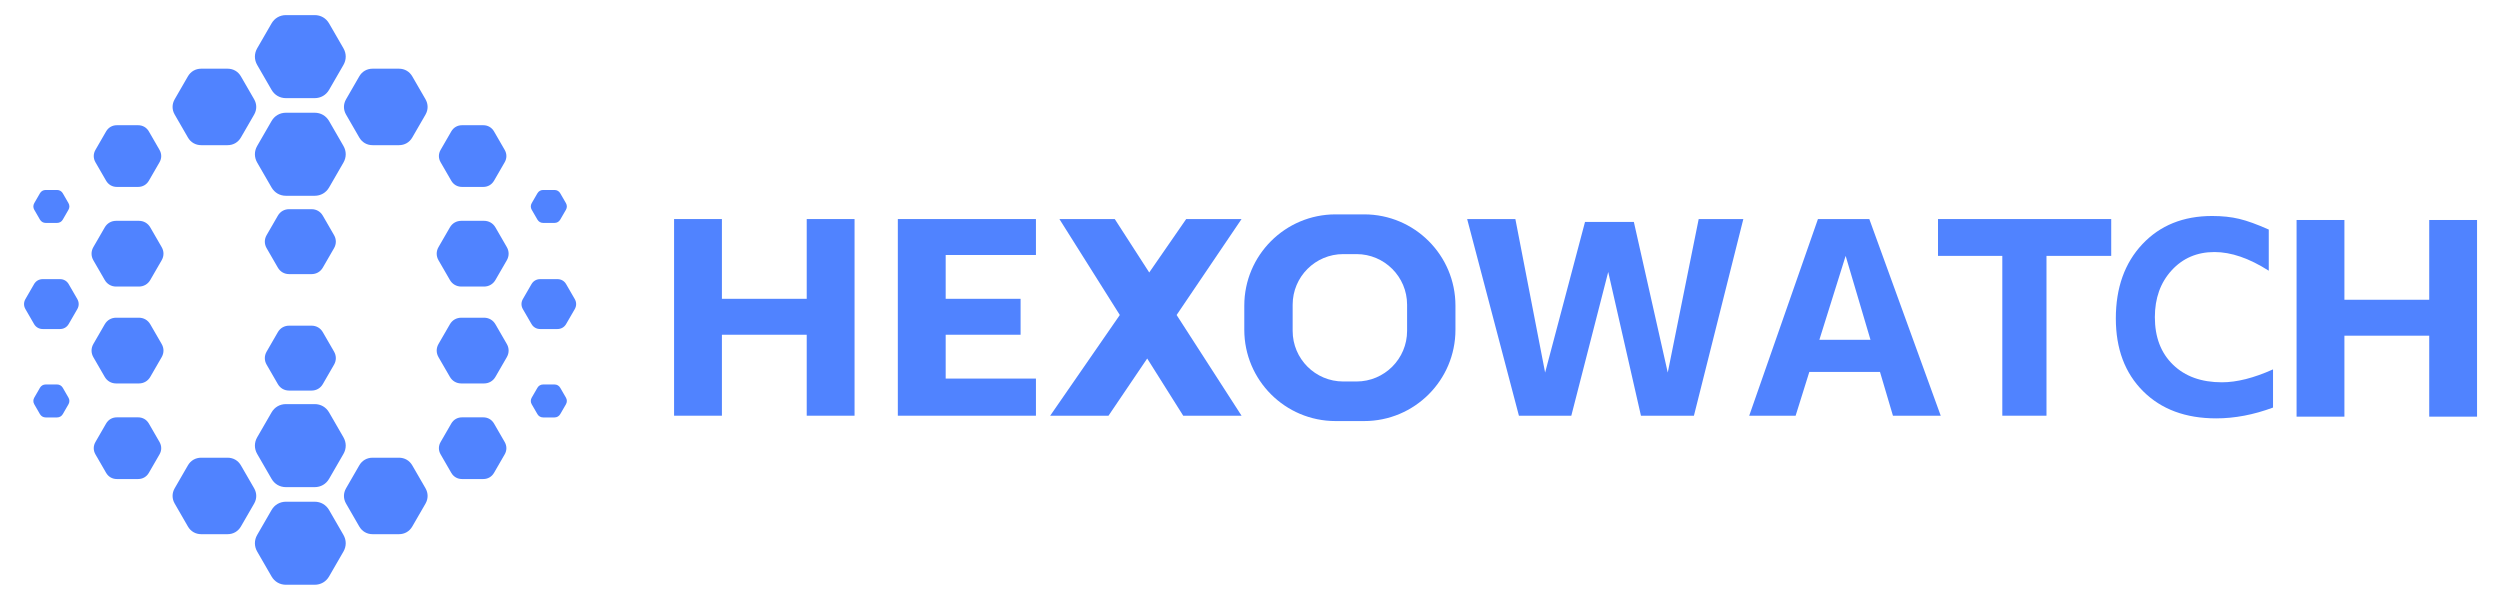 <?xml version="1.0" ?>
<svg xmlns="http://www.w3.org/2000/svg" viewBox="0 0 195 47" fill="none">
	<path d="M66.655 17.086V32.425H62.924V26.11H56.309V32.425H52.578V17.086H56.309V23.307H62.924V17.086H66.655Z" fill="#5083ff"/>
	<path d="M73.763 19.889V23.307H79.606V26.11H73.763V29.529H80.803V32.425H73.763H70.031V17.086H80.803V19.889H73.763Z" fill="#5083ff"/>
	<path d="M91.776 24.57L96.841 32.425H92.291L89.482 27.963L86.463 32.425H81.914L87.345 24.57L82.633 17.086H86.951L89.64 21.254L92.523 17.086H96.841L91.776 24.57Z" fill="#5083ff"/>
	<path d="M106.404 16.721H104.175C100.242 16.721 97.055 19.908 97.055 23.841V25.722C97.055 29.655 100.242 32.843 104.175 32.843H106.404C110.337 32.843 113.525 29.655 113.525 25.722V23.841C113.525 19.908 110.337 16.721 106.404 16.721ZM109.753 25.809C109.753 27.989 107.985 29.756 105.807 29.756H104.773C102.594 29.756 100.827 27.989 100.827 25.809V23.767C100.827 21.587 102.594 19.82 104.773 19.82H105.807C107.985 19.82 109.753 21.587 109.753 23.767V25.809Z" fill="#5083ff"/>
	<path d="M114.438 17.086H118.199L120.519 29.059L123.631 17.312H127.441L130.085 29.059L132.498 17.086H135.98L132.126 32.425H127.994L125.441 21.212L122.562 32.425H118.476L114.438 17.086Z" fill="#5083ff"/>
	<path d="M145.806 17.086H141.8L136.438 32.426H140.058L141.126 29.013H146.64L147.65 32.426H151.377L145.806 17.086ZM141.912 26.504L141.953 26.368L143.96 19.959L145.864 26.389L145.899 26.504H141.912Z" fill="#5083ff"/>
	<path d="M164.675 17.086V19.959H159.626V32.425H156.18V19.959H151.164V17.086H164.675Z" fill="#5083ff"/>
	<path d="M177.296 28.812V31.79C175.785 32.352 174.306 32.633 172.862 32.633C170.478 32.633 168.579 31.927 167.162 30.514C165.745 29.102 165.035 27.21 165.035 24.839C165.035 22.446 165.724 20.515 167.103 19.047C168.483 17.58 170.297 16.847 172.547 16.847C173.33 16.847 174.033 16.921 174.656 17.071C175.279 17.219 176.048 17.498 176.964 17.906V21.116C175.441 20.145 174.03 19.659 172.728 19.659C171.371 19.659 170.256 20.137 169.386 21.09C168.514 22.044 168.079 23.261 168.079 24.74C168.079 26.296 168.55 27.532 169.495 28.446C170.437 29.362 171.71 29.819 173.31 29.819C174.467 29.82 175.797 29.485 177.296 28.812Z" fill="#5083ff"/>
	<path d="M193.21 17.159V32.499H189.479V26.184H182.864V32.499H179.133V17.159H182.864V23.381H189.479V17.159H193.21Z" fill="#5083ff"/>
	<path fill-rule="evenodd" clip-rule="evenodd" d="M20.061 41.722L21.179 39.785C21.417 39.372 21.828 39.134 22.306 39.134H24.543C25.021 39.134 25.43 39.371 25.67 39.785L26.788 41.722C27.026 42.136 27.026 42.61 26.788 43.023L25.67 44.96C25.432 45.373 25.021 45.611 24.543 45.611H22.306C21.828 45.611 21.419 45.375 21.179 44.96L20.061 43.023C19.823 42.61 19.823 42.137 20.061 41.722Z" fill="#5083ff"/>
	<path fill-rule="evenodd" clip-rule="evenodd" d="M20.061 34.108L21.179 32.171C21.417 31.758 21.828 31.52 22.306 31.52H24.543C25.021 31.52 25.43 31.756 25.67 32.171L26.788 34.108C27.026 34.522 27.026 34.996 26.788 35.409L25.67 37.346C25.432 37.759 25.021 37.997 24.543 37.997H22.306C21.828 37.997 21.419 37.761 21.179 37.346L20.061 35.409C19.823 34.994 19.823 34.522 20.061 34.108Z" fill="#5083ff"/>
	<path fill-rule="evenodd" clip-rule="evenodd" d="M20.061 11.382L21.179 9.444C21.417 9.031 21.828 8.793 22.306 8.793H24.543C25.021 8.793 25.43 9.03 25.67 9.444L26.788 11.382C27.026 11.795 27.026 12.269 26.788 12.682L25.67 14.62C25.432 15.033 25.021 15.271 24.543 15.271H22.306C21.828 15.271 21.419 15.034 21.179 14.62L20.061 12.682C19.823 12.268 19.823 11.795 20.061 11.382Z" fill="#5083ff"/>
	<path fill-rule="evenodd" clip-rule="evenodd" d="M20.061 3.766L21.179 1.829C21.417 1.416 21.828 1.178 22.306 1.178H24.543C25.021 1.178 25.43 1.414 25.67 1.829L26.788 3.766C27.026 4.179 27.026 4.654 26.788 5.067L25.67 7.004C25.432 7.417 25.021 7.655 24.543 7.655H22.306C21.828 7.655 21.419 7.419 21.179 7.004L20.061 5.067C19.823 4.654 19.823 4.179 20.061 3.766Z" fill="#5083ff"/>
	<path fill-rule="evenodd" clip-rule="evenodd" d="M13.626 38.084L14.656 36.3C14.876 35.918 15.253 35.701 15.693 35.701H17.753C18.193 35.701 18.571 35.918 18.791 36.3L19.822 38.084C20.042 38.466 20.042 38.902 19.822 39.282L18.791 41.067C18.57 41.448 18.193 41.666 17.753 41.666H15.694C15.255 41.666 14.876 41.448 14.657 41.067L13.628 39.282C13.406 38.902 13.406 38.466 13.626 38.084Z" fill="#5083ff"/>
	<path fill-rule="evenodd" clip-rule="evenodd" d="M13.626 7.742L14.656 5.957C14.876 5.576 15.253 5.358 15.693 5.358H17.753C18.193 5.358 18.571 5.576 18.791 5.957L19.822 7.742C20.042 8.123 20.042 8.558 19.822 8.94L18.791 10.724C18.57 11.106 18.193 11.323 17.753 11.323H15.694C15.255 11.323 14.876 11.106 14.657 10.724L13.628 8.94C13.406 8.56 13.406 8.123 13.626 7.742Z" fill="#5083ff"/>
	<path fill-rule="evenodd" clip-rule="evenodd" d="M7.445 34.476L8.276 33.036C8.454 32.729 8.758 32.553 9.113 32.553H10.774C11.129 32.553 11.433 32.729 11.611 33.036L12.442 34.476C12.62 34.783 12.62 35.135 12.442 35.442L11.611 36.881C11.433 37.189 11.129 37.365 10.774 37.365H9.113C8.758 37.365 8.454 37.189 8.276 36.881L7.445 35.442C7.268 35.136 7.268 34.783 7.445 34.476Z" fill="#5083ff"/>
	<path fill-rule="evenodd" clip-rule="evenodd" d="M7.283 26.83L8.169 25.297C8.358 24.969 8.683 24.781 9.061 24.781H10.831C11.21 24.781 11.534 24.969 11.723 25.297L12.609 26.83C12.799 27.158 12.799 27.532 12.609 27.86L11.723 29.394C11.534 29.721 11.21 29.909 10.831 29.909H9.059C8.681 29.909 8.356 29.721 8.167 29.394L7.281 27.86C7.094 27.532 7.094 27.157 7.283 26.83Z" fill="#5083ff"/>
	<path fill-rule="evenodd" clip-rule="evenodd" d="M7.283 19.273L8.169 17.739C8.358 17.411 8.683 17.224 9.061 17.224H10.831C11.21 17.224 11.534 17.411 11.723 17.739L12.609 19.273C12.799 19.601 12.799 19.974 12.609 20.302L11.723 21.836C11.534 22.164 11.21 22.352 10.831 22.352H9.059C8.681 22.352 8.356 22.164 8.167 21.836L7.281 20.302C7.094 19.976 7.094 19.601 7.283 19.273Z" fill="#5083ff"/>
	<path fill-rule="evenodd" clip-rule="evenodd" d="M7.445 11.691L8.276 10.251C8.454 9.944 8.758 9.767 9.113 9.767H10.774C11.129 9.767 11.433 9.944 11.611 10.251L12.442 11.691C12.62 11.998 12.62 12.35 12.442 12.657L11.611 14.096C11.433 14.403 11.129 14.58 10.774 14.58H9.113C8.758 14.58 8.454 14.403 8.276 14.096L7.445 12.657C7.268 12.35 7.268 11.998 7.445 11.691Z" fill="#5083ff"/>
	<path fill-rule="evenodd" clip-rule="evenodd" d="M2.672 31.017L3.115 30.248C3.21 30.084 3.372 29.989 3.563 29.989H4.451C4.64 29.989 4.802 30.084 4.898 30.248L5.341 31.017C5.436 31.181 5.436 31.369 5.341 31.534L4.898 32.302C4.804 32.466 4.641 32.56 4.451 32.56H3.563C3.374 32.56 3.212 32.466 3.115 32.302L2.672 31.534C2.578 31.369 2.578 31.181 2.672 31.017Z" fill="#5083ff"/>
	<path fill-rule="evenodd" clip-rule="evenodd" d="M1.983 23.328L2.656 22.163C2.799 21.913 3.047 21.772 3.334 21.772H4.68C4.967 21.772 5.214 21.913 5.358 22.163L6.031 23.328C6.174 23.577 6.174 23.862 6.031 24.109L5.358 25.274C5.214 25.523 4.967 25.665 4.68 25.665H3.334C3.047 25.665 2.799 25.523 2.656 25.274L1.983 24.109C1.839 23.862 1.839 23.577 1.983 23.328Z" fill="#5083ff"/>
	<path fill-rule="evenodd" clip-rule="evenodd" d="M2.672 15.846L3.115 15.077C3.21 14.913 3.372 14.818 3.563 14.818H4.451C4.64 14.818 4.802 14.913 4.898 15.077L5.341 15.846C5.436 16.01 5.436 16.198 5.341 16.361L4.898 17.129C4.804 17.293 4.641 17.388 4.451 17.388H3.563C3.374 17.388 3.212 17.293 3.115 17.129L2.672 16.361C2.578 16.198 2.578 16.01 2.672 15.846Z" fill="#5083ff"/>
	<path fill-rule="evenodd" clip-rule="evenodd" d="M33.189 38.084L32.158 36.3C31.937 35.918 31.561 35.701 31.121 35.701H29.06C28.62 35.701 28.242 35.918 28.023 36.3L26.994 38.084C26.773 38.466 26.773 38.902 26.994 39.282L28.023 41.067C28.244 41.448 28.62 41.666 29.06 41.666H31.121C31.561 41.666 31.939 41.448 32.158 41.067L33.189 39.282C33.408 38.902 33.408 38.466 33.189 38.084Z" fill="#5083ff"/>
	<path fill-rule="evenodd" clip-rule="evenodd" d="M33.189 7.742L32.158 5.957C31.937 5.576 31.561 5.358 31.121 5.358H29.06C28.62 5.358 28.242 5.576 28.023 5.957L26.994 7.742C26.773 8.123 26.773 8.558 26.994 8.94L28.023 10.724C28.244 11.106 28.62 11.323 29.06 11.323H31.121C31.561 11.323 31.939 11.106 32.158 10.724L33.189 8.94C33.408 8.56 33.408 8.123 33.189 7.742Z" fill="#5083ff"/>
	<path fill-rule="evenodd" clip-rule="evenodd" d="M39.365 34.476L38.534 33.036C38.356 32.729 38.052 32.553 37.697 32.553H36.036C35.681 32.553 35.377 32.729 35.199 33.036L34.368 34.476C34.19 34.783 34.19 35.135 34.368 35.442L35.199 36.881C35.377 37.189 35.681 37.365 36.036 37.365H37.697C38.052 37.365 38.356 37.189 38.534 36.881L39.365 35.442C39.543 35.136 39.543 34.783 39.365 34.476Z" fill="#5083ff"/>
	<path fill-rule="evenodd" clip-rule="evenodd" d="M39.531 26.83L38.645 25.296C38.456 24.968 38.131 24.781 37.753 24.781H35.983C35.604 24.781 35.279 24.968 35.09 25.296L34.204 26.83C34.015 27.158 34.015 27.532 34.204 27.86L35.09 29.393C35.279 29.721 35.604 29.909 35.983 29.909H37.753C38.131 29.909 38.456 29.721 38.645 29.393L39.531 27.86C39.72 27.532 39.72 27.157 39.531 26.83Z" fill="#5083ff"/>
	<path fill-rule="evenodd" clip-rule="evenodd" d="M39.531 19.273L38.645 17.739C38.456 17.411 38.131 17.224 37.753 17.224H35.983C35.604 17.224 35.279 17.411 35.09 17.739L34.204 19.273C34.015 19.601 34.015 19.974 34.204 20.302L35.09 21.836C35.279 22.164 35.604 22.352 35.983 22.352H37.753C38.131 22.352 38.456 22.164 38.645 21.836L39.531 20.302C39.72 19.976 39.72 19.601 39.531 19.273Z" fill="#5083ff"/>
	<path fill-rule="evenodd" clip-rule="evenodd" d="M39.365 11.691L38.534 10.251C38.356 9.944 38.052 9.767 37.697 9.767H36.036C35.681 9.767 35.377 9.944 35.199 10.251L34.368 11.691C34.19 11.998 34.19 12.35 34.368 12.657L35.199 14.096C35.377 14.403 35.681 14.58 36.036 14.58H37.697C38.052 14.58 38.356 14.403 38.534 14.096L39.365 12.657C39.543 12.35 39.543 11.998 39.365 11.691Z" fill="#5083ff"/>
	<path fill-rule="evenodd" clip-rule="evenodd" d="M44.144 31.017L43.699 30.248C43.605 30.084 43.442 29.989 43.252 29.989H42.364C42.175 29.989 42.012 30.084 41.918 30.248L41.473 31.017C41.379 31.181 41.379 31.369 41.473 31.534L41.918 32.302C42.012 32.466 42.175 32.56 42.364 32.56H43.252C43.441 32.56 43.603 32.466 43.699 32.302L44.144 31.534C44.238 31.369 44.238 31.181 44.144 31.017Z" fill="#5083ff"/>
	<path fill-rule="evenodd" clip-rule="evenodd" d="M44.832 23.328L44.158 22.163C44.015 21.913 43.767 21.772 43.481 21.772H42.134C41.847 21.772 41.6 21.913 41.456 22.163L40.783 23.328C40.64 23.577 40.64 23.862 40.783 24.11L41.456 25.274C41.6 25.523 41.847 25.665 42.134 25.665H43.481C43.767 25.665 44.015 25.523 44.158 25.274L44.832 24.11C44.975 23.862 44.975 23.577 44.832 23.328Z" fill="#5083ff"/>
	<path fill-rule="evenodd" clip-rule="evenodd" d="M44.144 15.846L43.699 15.077C43.605 14.913 43.442 14.818 43.252 14.818H42.364C42.175 14.818 42.012 14.913 41.918 15.077L41.473 15.846C41.379 16.01 41.379 16.198 41.473 16.361L41.918 17.129C42.012 17.293 42.175 17.388 42.364 17.388H43.252C43.441 17.388 43.603 17.293 43.699 17.129L44.144 16.361C44.238 16.198 44.238 16.01 44.144 15.846Z" fill="#5083ff"/>
	<path fill-rule="evenodd" clip-rule="evenodd" d="M20.796 27.426L21.671 25.911C21.857 25.588 22.178 25.402 22.552 25.402H24.3C24.674 25.402 24.994 25.587 25.181 25.911L26.056 27.426C26.242 27.749 26.242 28.12 26.056 28.443L25.181 29.958C24.995 30.281 24.674 30.465 24.3 30.465H22.552C22.178 30.465 21.858 30.281 21.671 29.958L20.796 28.443C20.61 28.12 20.61 27.749 20.796 27.426Z" fill="#5083ff"/>
	<path fill-rule="evenodd" clip-rule="evenodd" d="M20.796 18.34L21.671 16.825C21.857 16.502 22.178 16.316 22.552 16.316H24.3C24.674 16.316 24.994 16.5 25.181 16.825L26.056 18.34C26.242 18.663 26.242 19.033 26.056 19.357L25.181 20.872C24.995 21.195 24.674 21.381 24.3 21.381H22.552C22.178 21.381 21.858 21.196 21.671 20.872L20.796 19.357C20.61 19.033 20.61 18.663 20.796 18.34Z" fill="#5083ff"/>
</svg>
